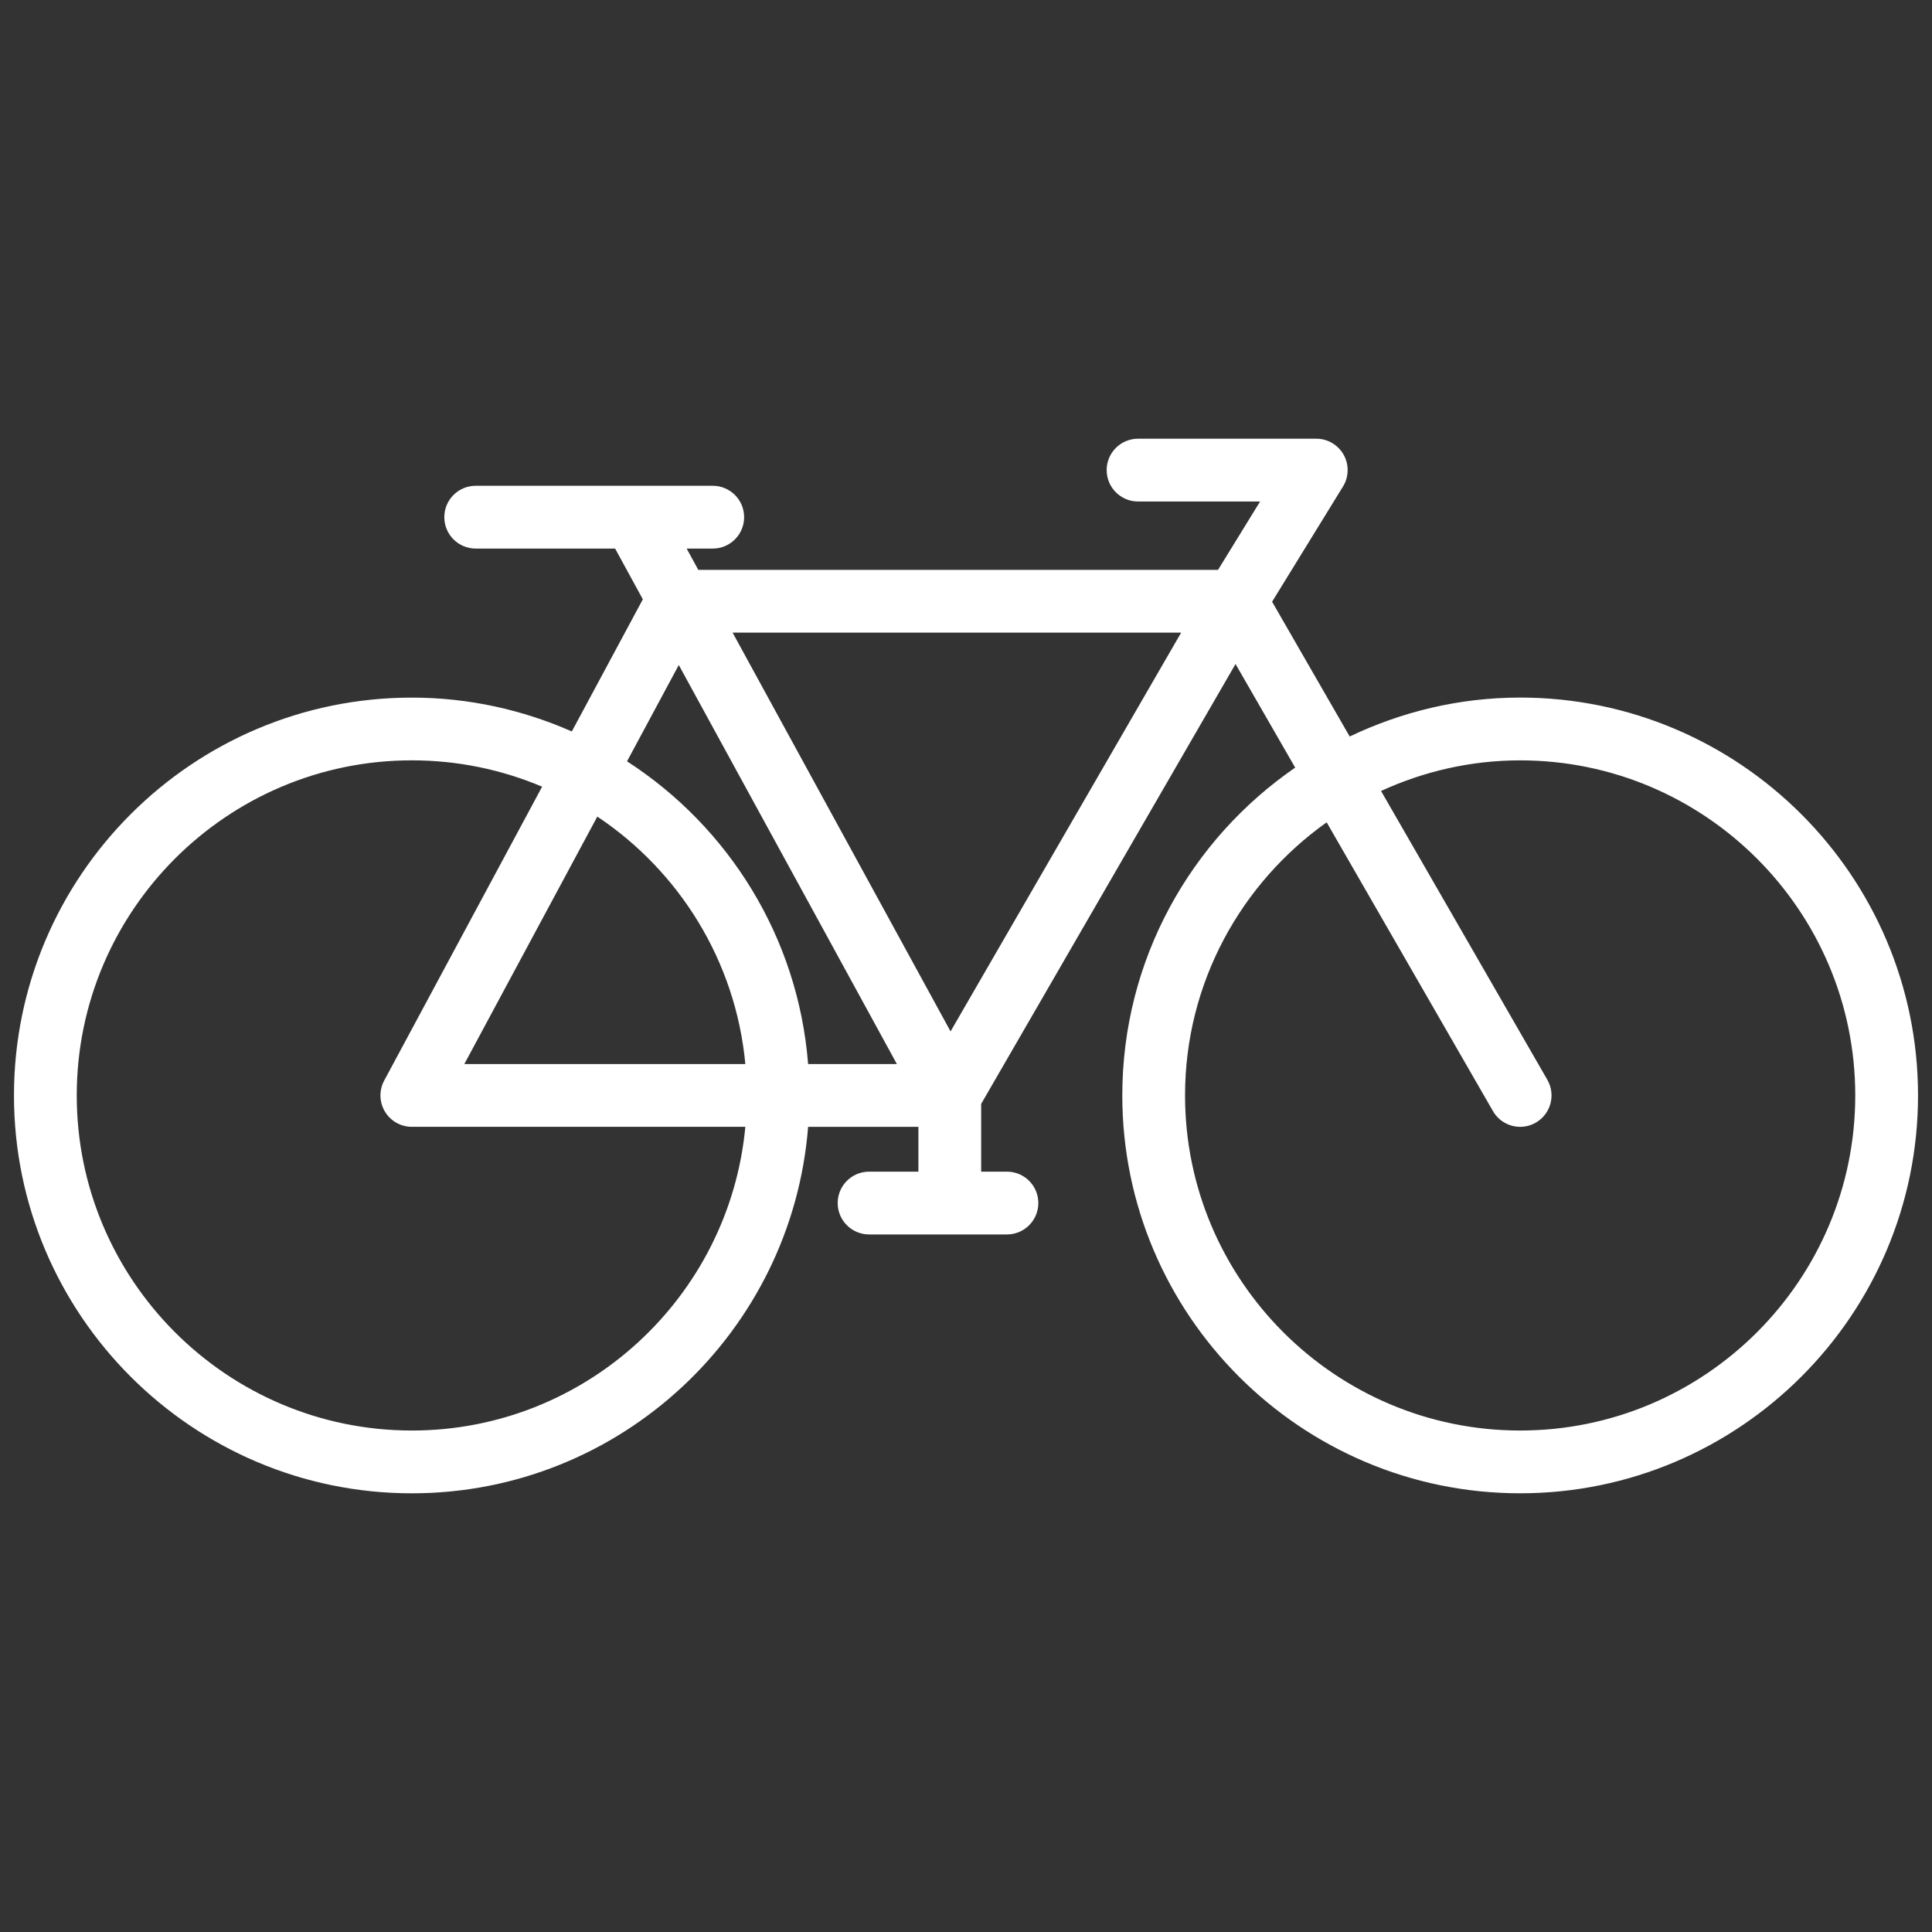 <svg xmlns="http://www.w3.org/2000/svg" xmlns:xlink="http://www.w3.org/1999/xlink" version="1.1" width="256" height="256" viewBox="0 0 256 256" xml:space="preserve">
<rect x="0" y="0" width="256" height="256" fill="#333333" stroke="none"/>
<desc>Created with Fabric.js 1.7.22</desc>
<defs>
</defs>
<g transform="translate(128 128) scale(0.97 0.97)" style="">
	<g style="stroke: none; stroke-width: 0; stroke-dasharray: none; stroke-linecap: butt; stroke-linejoin: miter; stroke-miterlimit: 10; fill: none; fill-rule: nonzero; opacity: 1;" transform="translate(-130.05 -130.05) scale(2.89 2.89)" >
	<path d="M 71.194 32.312 c -2.886 0 -5.612 0.673 -8.058 1.84 l -3.668 -6.37 l 3.351 -5.445 c 0.282 -0.458 0.294 -1.032 0.032 -1.501 c -0.263 -0.469 -0.758 -0.76 -1.295 -0.76 h -8.423 c -0.819 0 -1.484 0.664 -1.484 1.484 s 0.664 1.484 1.484 1.484 h 5.768 l -1.988 3.231 H 32.346 l -0.55 -1.006 h 1.233 c 0.82 0 1.484 -0.664 1.484 -1.484 s -0.664 -1.484 -1.484 -1.484 H 21.825 c -0.82 0 -1.484 0.664 -1.484 1.484 s 0.664 1.484 1.484 1.484 h 6.589 l 1.311 2.398 l -3.357 6.247 c -2.317 -1.022 -4.872 -1.6 -7.562 -1.6 C 8.437 32.312 0 40.749 0 51.119 c 0 10.369 8.437 18.806 18.806 18.806 c 9.869 0 17.97 -7.646 18.731 -17.322 h 5.213 v 2.118 h -2.331 c -0.82 0 -1.484 0.664 -1.484 1.484 s 0.664 1.484 1.484 1.484 h 6.516 c 0.819 0 1.484 -0.664 1.484 -1.484 s -0.664 -1.484 -1.484 -1.484 h -1.218 v -3.204 L 57.74 30.725 l 2.82 4.898 c -4.93 3.394 -8.172 9.071 -8.172 15.495 c 0 10.369 8.437 18.806 18.807 18.806 C 81.563 69.924 90 61.488 90 51.119 C 90 40.749 81.563 32.312 71.194 32.312 z M 31.424 30.773 l 10.309 18.862 h -4.196 c -0.472 -6.001 -3.765 -11.212 -8.559 -14.31 L 31.424 30.773 z M 34.57 49.635 H 21.287 l 6.286 -11.697 C 31.444 40.521 34.114 44.76 34.57 49.635 z M 18.806 66.957 c -8.734 0 -15.839 -7.106 -15.839 -15.839 c 0 -8.734 7.106 -15.839 15.839 -15.839 c 2.183 0 4.264 0.444 6.158 1.246 l -7.465 13.891 c -0.247 0.46 -0.234 1.015 0.033 1.463 c 0.268 0.448 0.751 0.722 1.273 0.722 H 34.57 C 33.819 60.641 27.039 66.957 18.806 66.957 z M 44.27 48.092 L 33.967 29.241 h 21.204 L 44.27 48.092 z M 71.194 66.957 c -8.734 0 -15.84 -7.106 -15.84 -15.839 c 0 -5.326 2.651 -10.037 6.694 -12.909 l 7.86 13.649 c 0.274 0.477 0.774 0.744 1.286 0.744 c 0.251 0 0.506 -0.064 0.739 -0.198 c 0.711 -0.409 0.954 -1.315 0.546 -2.025 l -7.861 -13.652 c 2.006 -0.92 4.228 -1.447 6.576 -1.447 c 8.733 0 15.839 7.106 15.839 15.839 C 87.033 59.852 79.927 66.957 71.194 66.957 z" style="stroke: none; stroke-width: 1; stroke-dasharray: none; stroke-linecap: butt; stroke-linejoin: miter; stroke-miterlimit: 10; fill: rgb(255,255,255); fill-rule: nonzero; opacity: 1;" transform=" matrix(1 0 0 1 0 0) " stroke-linecap="round" />
</g>
</g>
</svg>